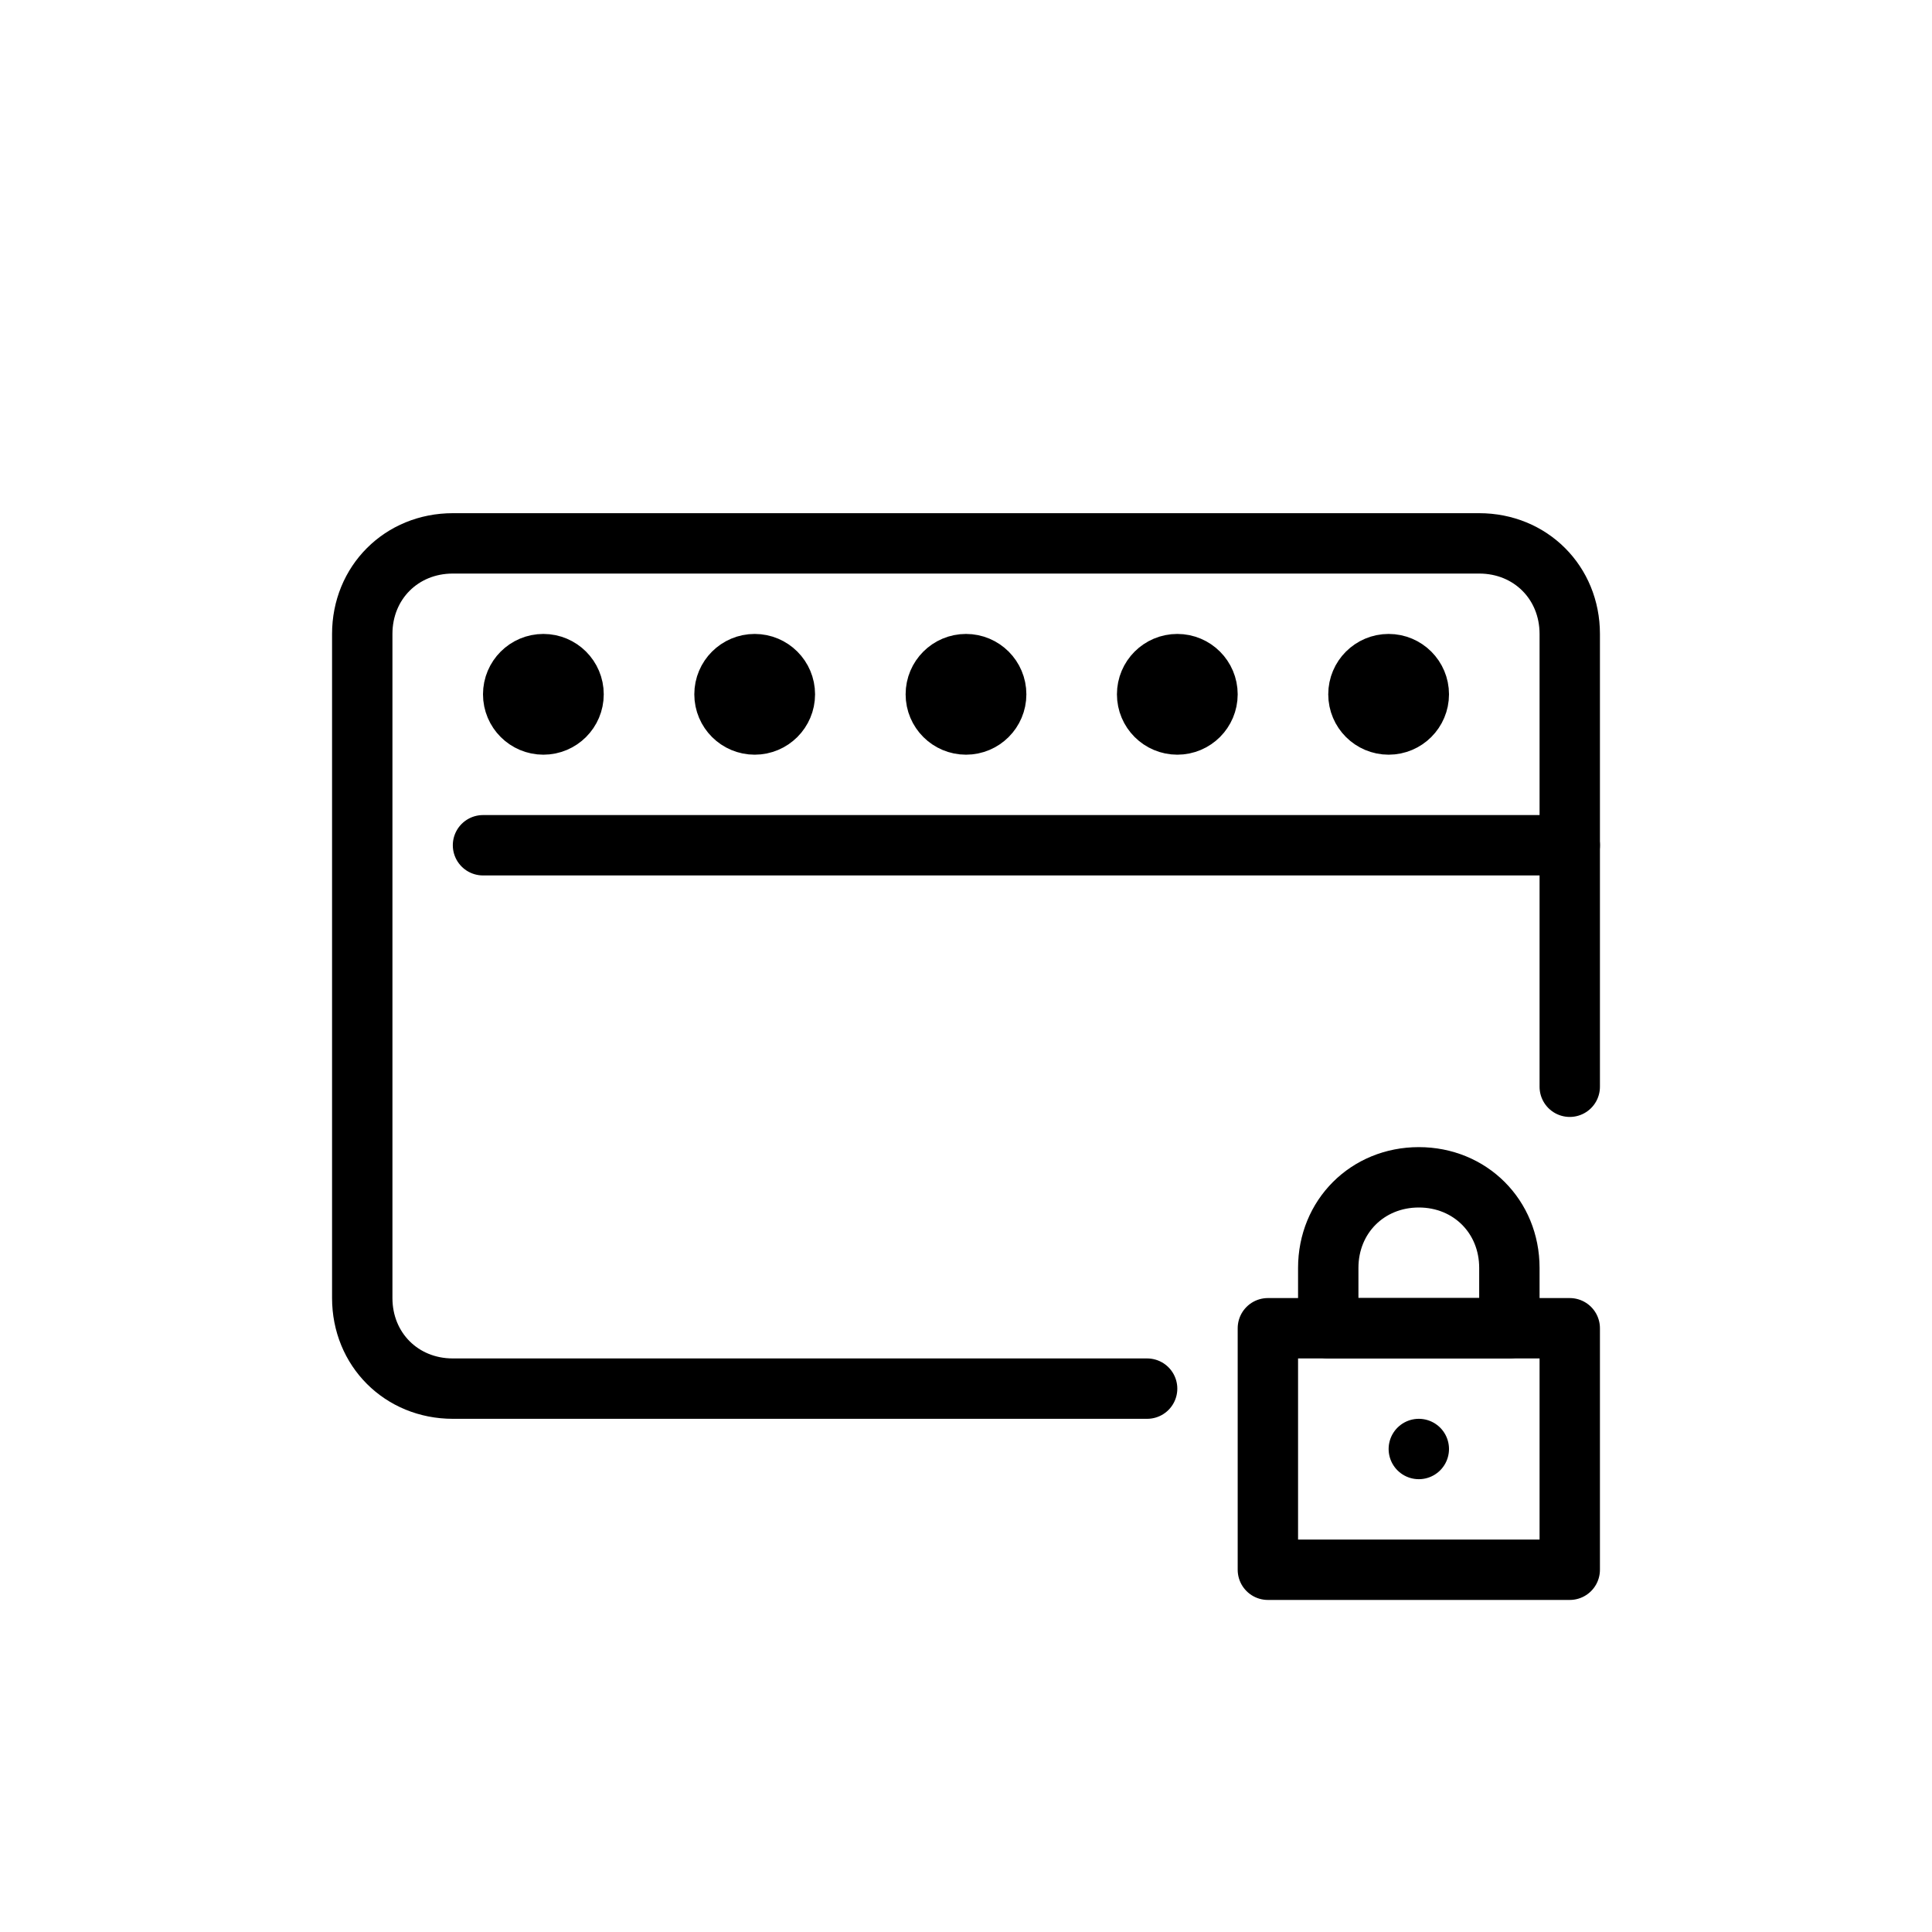<!DOCTYPE svg PUBLIC "-//W3C//DTD SVG 1.1//EN" "http://www.w3.org/Graphics/SVG/1.1/DTD/svg11.dtd">
<!-- Uploaded to: SVG Repo, www.svgrepo.com, Transformed by: SVG Repo Mixer Tools -->
<svg width="560px" height="560px" viewBox="0 0 64 64" id="Layer_1" version="1.1" xml:space="preserve" xmlns="http://www.w3.org/2000/svg" xmlns:xlink="http://www.w3.org/1999/xlink" fill="#000000">

<g id="SVGRepo_bgCarrier" stroke-width="0"/>

<g id="SVGRepo_tracerCarrier" stroke-linecap="round" stroke-linejoin="round"/>

<g id="SVGRepo_iconCarrier"> <style type="text/css"> .st0{fill:none;stroke:#000000;stroke-width:2;stroke-linecap:round;stroke-linejoin:round;stroke-miterlimit:10;} .st1{fill:none;stroke:#000000;stroke-width:2;stroke-linecap:round;stroke-linejoin:round;stroke-miterlimit:10;} .st2{fill:none;stroke:#000000;stroke-width:2;stroke-linejoin:round;stroke-miterlimit:10;} .st3{fill:#FFFFFF;stroke:#000000;stroke-width:2;stroke-linecap:round;stroke-linejoin:round;stroke-miterlimit:10;} .st4{fill:#000000;} .st5{fill:none;stroke:#000000;stroke-width:2;stroke-miterlimit:10;} .st6{fill:none;stroke:#000000;stroke-width:2;stroke-miterlimit:10;} .st7{fill:none;stroke:#2B3088;stroke-width:2;stroke-linejoin:round;stroke-miterlimit:10;} .st8{fill:none;stroke:#000000;stroke-width:2;stroke-linecap:round;stroke-miterlimit:10;} .st9{fill:none;stroke:#000000;stroke-width:2;stroke-linecap:round;stroke-miterlimit:10;} </style> <g> <path class="st0" d="M38,46H15c-1.7,0-3-1.3-3-3V21c0-1.7,1.3-3,3-3h34c1.7,0,3,1.3,3,3v15"/> </g> <line class="st0" x1="52" x2="16" y1="28" y2="28"/> <circle class="st1" cx="18" cy="23" r="1"/> <circle class="st1" cx="25" cy="23" r="1"/> <circle class="st1" cx="32" cy="23" r="1"/> <circle class="st1" cx="39" cy="23" r="1"/> <circle class="st1" cx="46" cy="23" r="1"/> <rect class="st1" height="8" width="10" x="42" y="44"/> <path class="st1" d="M50,44h-6v-2c0-1.7,1.3-3,3-3h0c1.7,0,3,1.3,3,3V44z"/> <line class="st1" x1="47" x2="47" y1="48" y2="48"/> </g>

</svg>
